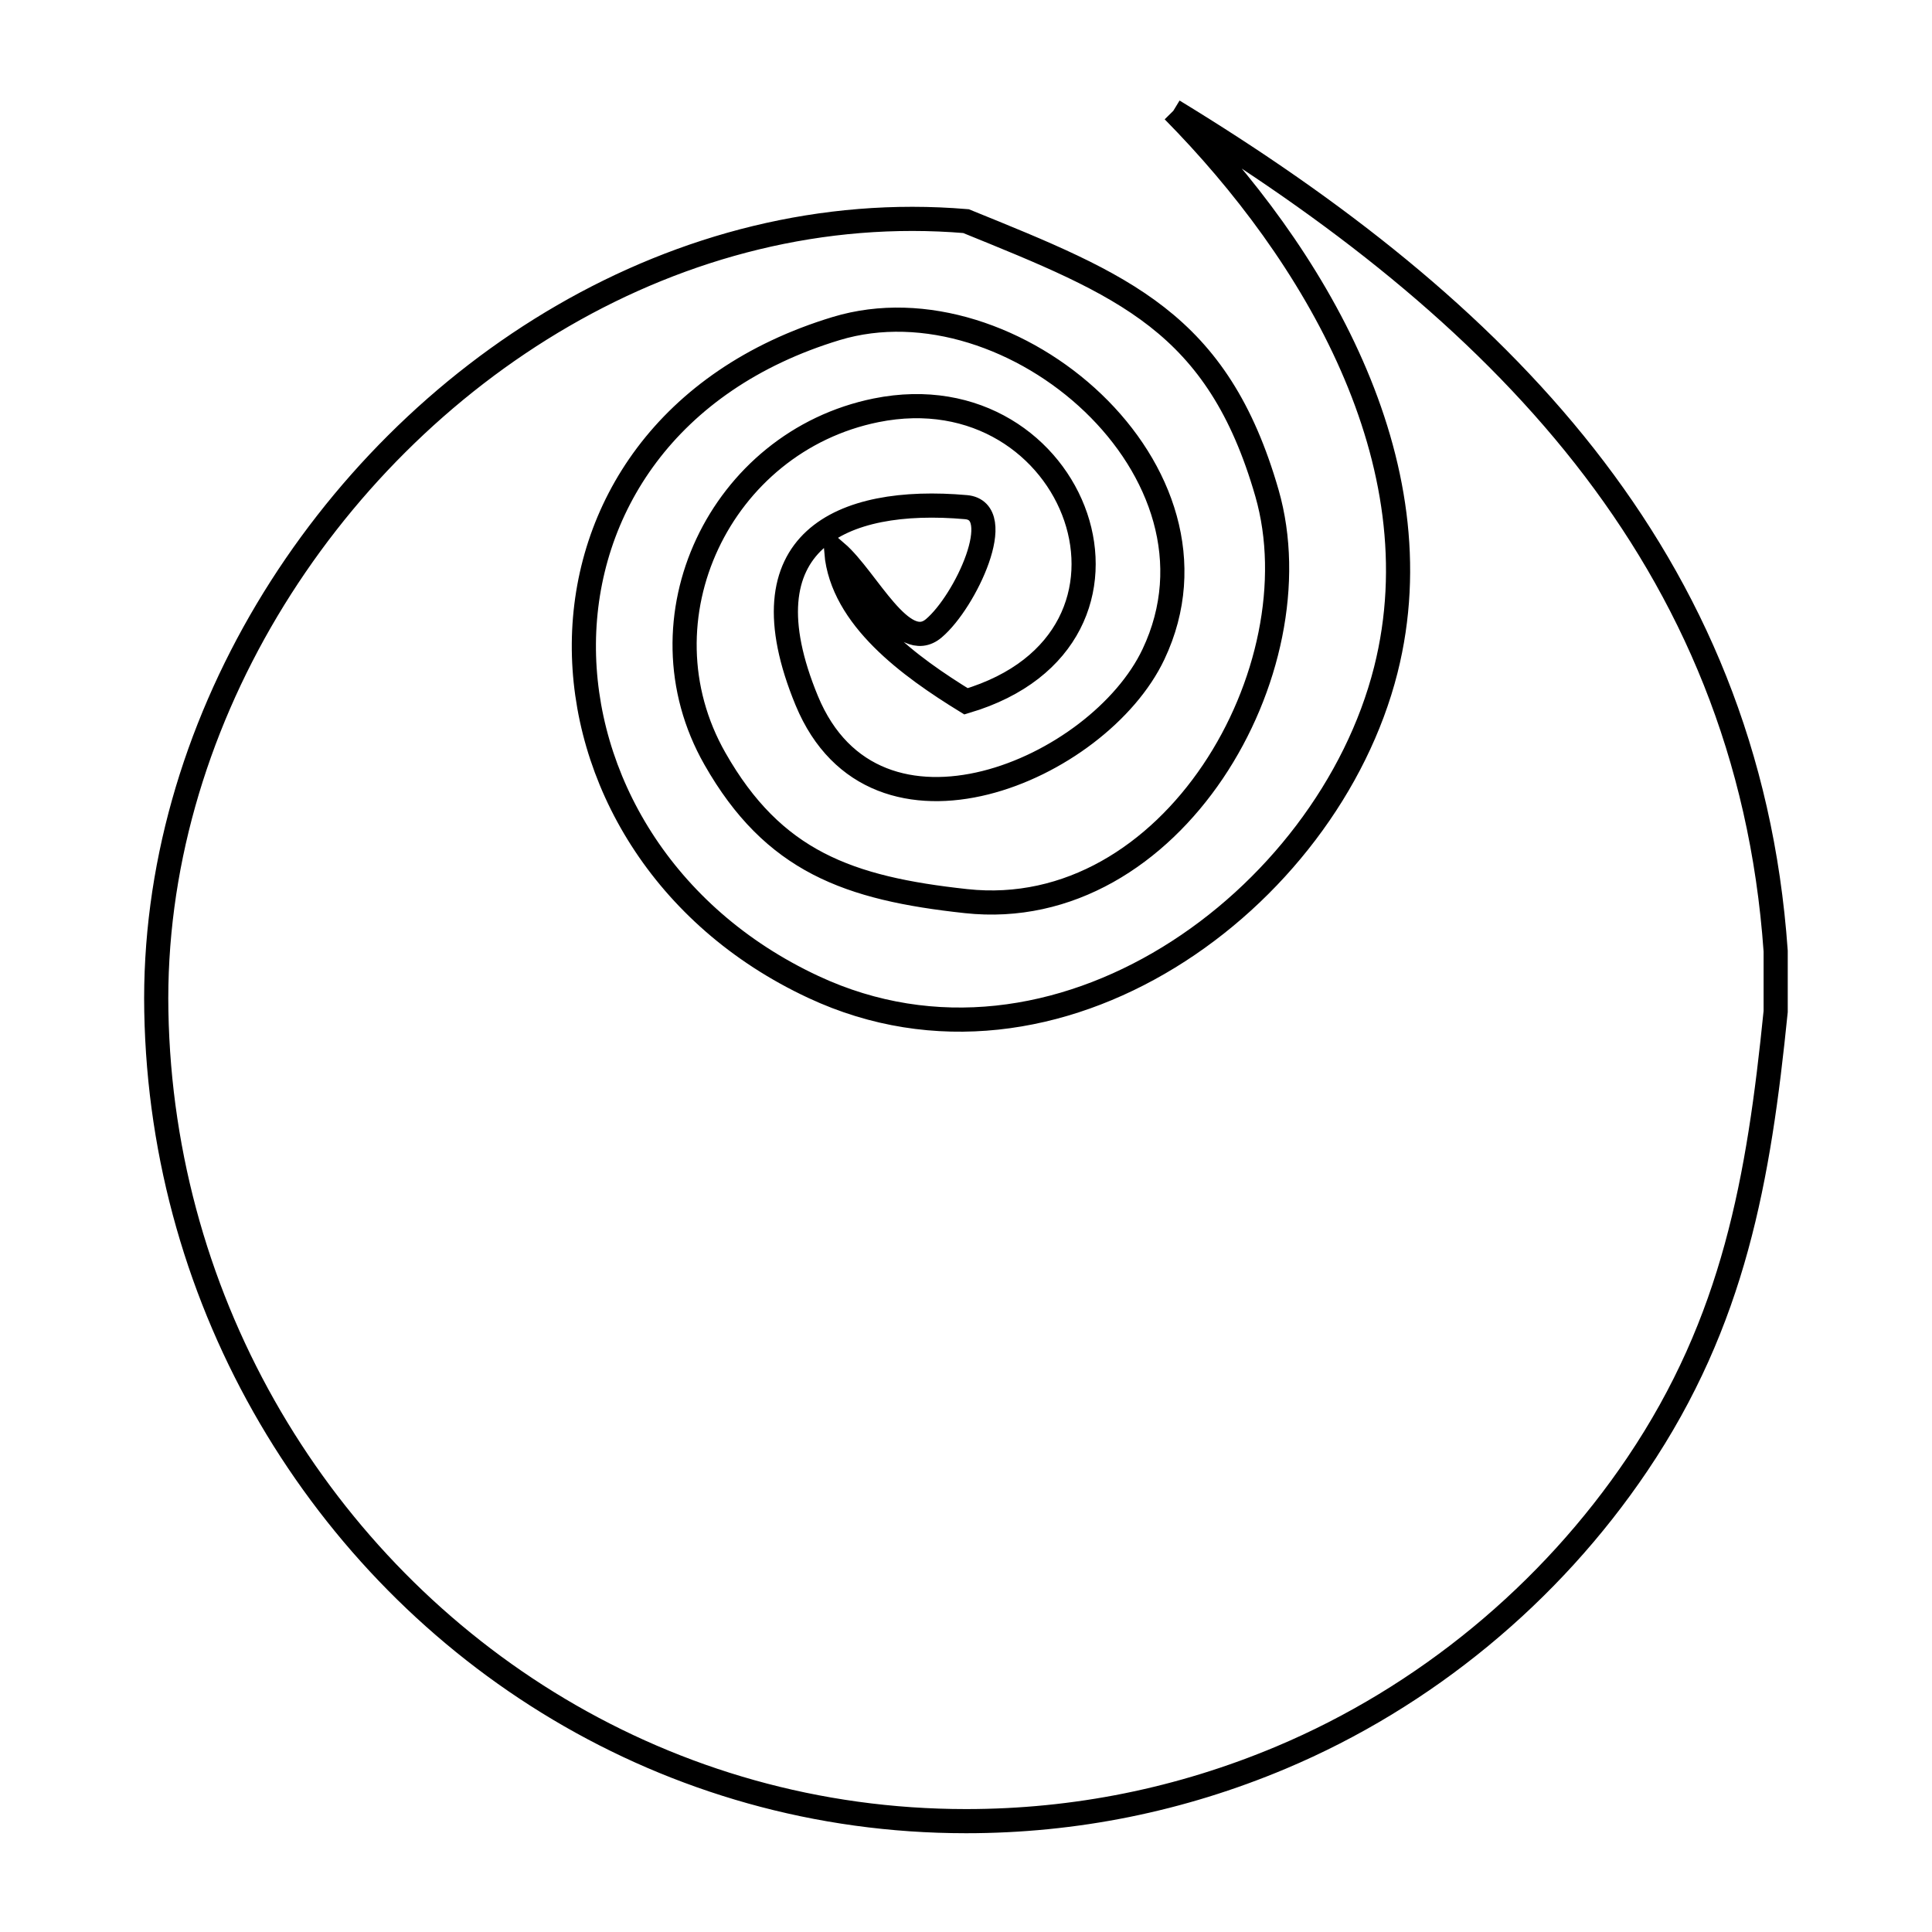 <svg xmlns="http://www.w3.org/2000/svg" viewBox="0.0 0.0 24.0 24.0" height="200px" width="200px"><path fill="none" stroke="black" stroke-width=".3" stroke-opacity="1.0"  filling="0" d="M14.575 1.377 L14.575 1.377 C16.57 2.593 18.355 3.975 19.684 5.667 C21.013 7.359 21.886 9.361 22.058 11.815 L22.058 12.565 C21.848 14.649 21.541 16.408 20.34 18.189 C19.257 19.795 17.702 21.081 15.915 21.833 C14.667 22.358 13.354 22.623 12 22.623 C10.147 22.623 8.423 22.114 6.944 21.233 C5.465 20.352 4.232 19.098 3.359 17.608 C2.486 16.118 1.975 14.392 1.942 12.565 C1.909 10.807 2.422 9.081 3.318 7.577 C4.215 6.073 5.494 4.791 6.995 3.922 C8.496 3.053 10.218 2.598 12.0 2.747 L12.0 2.747 C13.955 3.541 15.127 3.999 15.739 6.127 C16.368 8.318 14.564 11.473 12.0 11.194 C10.541 11.036 9.608 10.703 8.881 9.425 C7.892 7.688 8.951 5.488 10.883 5.097 C13.382 4.592 14.625 7.932 12 8.712 L12 8.712 C11.303 8.283 10.461 7.675 10.389 6.86 L10.389 6.86 C10.776 7.195 11.209 8.136 11.6 7.805 C11.996 7.47 12.517 6.345 12.0 6.3 C10.449 6.163 9.203 6.723 10.022 8.704 C10.871 10.755 13.65 9.564 14.329 8.127 C15.402 5.861 12.572 3.42 10.388 4.081 C8.279 4.72 7.267 6.327 7.253 7.993 C7.24 9.659 8.224 11.384 10.105 12.261 C11.611 12.964 13.208 12.695 14.518 11.893 C15.829 11.091 16.853 9.755 17.215 8.322 C17.542 7.026 17.316 5.73 16.791 4.538 C16.267 3.345 15.443 2.257 14.575 1.377 L14.575 1.377"></path></svg>